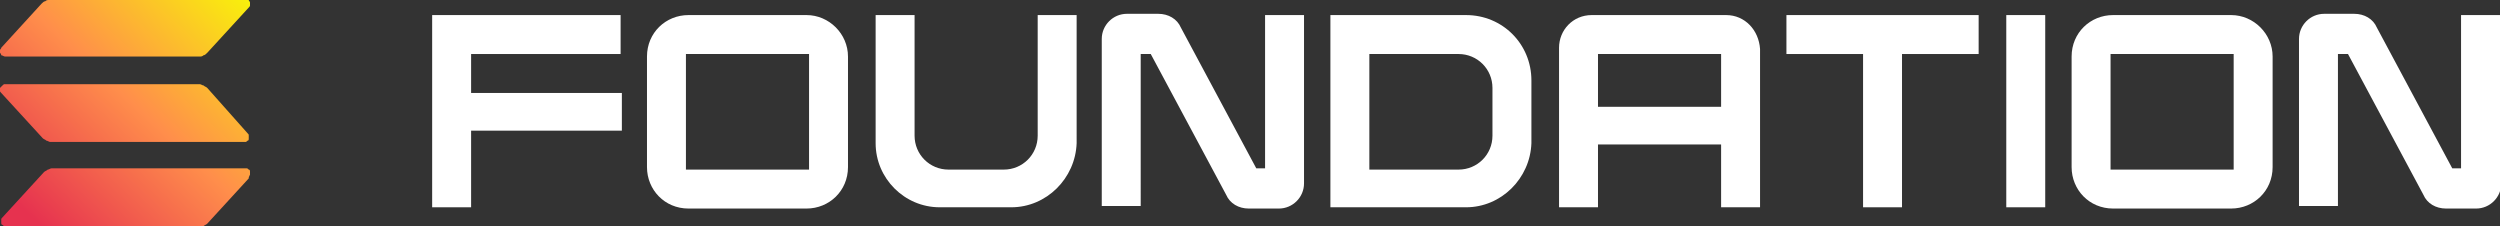 <?xml version="1.0" encoding="utf-8"?>
<!-- Generator: Adobe Illustrator 27.0.1, SVG Export Plug-In . SVG Version: 6.00 Build 0)  -->
<svg version="1.1" id="Layer_1" xmlns="http://www.w3.org/2000/svg" xmlns:xlink="http://www.w3.org/1999/xlink" x="0px" y="0px"
	 viewBox="0 0 199 18" style="enable-background:new 0 0 199 18;" xml:space="preserve">
<rect x="0" y="0" width="199" height="18" fill="#333333" stroke="none"/>
<style type="text/css">
	.st0{fill:url(#SVGID_1_);}
	.st1{fill:#FFFFFF;}
</style>
<g>
	
		<linearGradient id="SVGID_1_" gradientUnits="userSpaceOnUse" x1="-1.393" y1="-1.148" x2="22.154" y2="24.367" gradientTransform="matrix(1 0 0 -1 0 20.122)">
		<stop  offset="0.161" style="stop-color:#E6324F"/>
		<stop  offset="0.51" style="stop-color:#FF8E4B"/>
		<stop  offset="0.917" style="stop-color:#F8FF02"/>
	</linearGradient>
	<path class="st0" d="M19.8,14.2l-3.3,3.6c-0.1,0.1-0.2,0.1-0.3,0.2C16.1,18,16,18,15.9,18H0.4c-0.1,0-0.1,0-0.2-0.1
		c-0.1,0-0.1-0.1-0.1-0.2c0-0.1,0-0.1,0-0.2c0-0.1,0-0.1,0.1-0.2l3.3-3.6c0.1-0.1,0.2-0.1,0.3-0.2c0.1,0,0.2-0.1,0.3-0.1h15.5
		c0.1,0,0.1,0,0.2,0.1c0.1,0,0.1,0.1,0.1,0.2c0,0.1,0,0.1,0,0.2C19.8,14.1,19.8,14.1,19.8,14.2z M16.5,7c-0.1-0.1-0.2-0.1-0.3-0.2
		c-0.1,0-0.2-0.1-0.3-0.1H0.4c-0.1,0-0.1,0-0.2,0.1C0.1,6.9,0.1,6.9,0,7c0,0.1,0,0.1,0,0.2c0,0.1,0,0.1,0.1,0.2L3.4,11
		c0.1,0.1,0.2,0.1,0.3,0.2c0.1,0,0.2,0.1,0.3,0.1h15.5c0.1,0,0.1,0,0.2-0.1c0.1,0,0.1-0.1,0.1-0.2c0-0.1,0-0.1,0-0.2s0-0.1-0.1-0.2
		L16.5,7z M0.4,4.5h15.5c0.1,0,0.2,0,0.3-0.1c0.1,0,0.2-0.1,0.3-0.2l3.3-3.6c0.1-0.1,0.1-0.1,0.1-0.2c0-0.1,0-0.2,0-0.2
		c0-0.1-0.1-0.1-0.1-0.2C19.6,0,19.6,0,19.5,0H3.9C3.8,0,3.7,0,3.6,0.1c-0.1,0-0.2,0.1-0.3,0.2L0.1,3.8C0.1,3.9,0,3.9,0,4
		c0,0.1,0,0.2,0,0.2s0.1,0.1,0.1,0.2C0.2,4.4,0.3,4.5,0.4,4.5L0.4,4.5z"/>
	<path class="st1" d="M49.4,4.3V1.2h-15v15.3h3.1v-6.1h12V7.4h-12V4.3H49.4z"/>
	<path class="st1" d="M64.2,1.2h-9.4c-1.8,0-3.3,1.4-3.3,3.3v8.8c0,1.8,1.4,3.3,3.3,3.3h9.4c1.8,0,3.3-1.4,3.3-3.3V4.5
		C67.5,2.7,66,1.2,64.2,1.2z M64.4,4.3v9.2h-9.8V4.3H64.4z"/>
	<path class="st1" d="M82.6,1.2v9.6c0,1.5-1.2,2.7-2.7,2.7h-4.4c-1.5,0-2.7-1.2-2.7-2.7V1.2h-3.1v10.2c0,2.8,2.3,5.1,5.1,5.1h5.7
		c2.8,0,5.1-2.3,5.2-5.1V1.2H82.6z"/>
	<path class="st1" d="M100.7,1.2v12.2H100l-6-11.2c-0.3-0.7-1-1.1-1.8-1.1h-2.5c-1.1,0-2,0.9-2,2v13.3h3.1V4.3h0.8l6,11.2
		c0.3,0.7,1,1.1,1.8,1.1h2.4c1.1,0,2-0.9,2-2V1.2H100.7z"/>
	<path class="st1" d="M116.7,1.2h-10.8v15.3h10.8c2.8,0,5.1-2.3,5.2-5.1v-5C121.9,3.5,119.6,1.2,116.7,1.2z M118.8,7v3.8
		c0,1.5-1.2,2.7-2.7,2.7H109V4.3h7.1C117.6,4.3,118.8,5.5,118.8,7z"/>
	<path class="st1" d="M137.4,1.2h-10.7c-1.5,0-2.6,1.2-2.6,2.6v12.7h3.1v-5h9.8v5h3.1V3.9C140,2.4,138.9,1.2,137.4,1.2z M137,4.3
		v4.2h-9.8V4.3H137z"/>
	<path class="st1" d="M142.2,1.2v3.1h6.1v12.2h3.1V4.3h6.1V1.2H142.2z"/>
	<path class="st1" d="M162.8,16.6V1.2h-3.1v15.3H162.8z"/>
	<path class="st1" d="M177.6,1.2h-9.4c-1.8,0-3.3,1.4-3.3,3.3v8.8c0,1.8,1.4,3.3,3.3,3.3h9.4c1.8,0,3.3-1.4,3.3-3.3V4.5
		C180.9,2.7,179.4,1.2,177.6,1.2z M177.8,4.3v9.2H168V4.3H177.8z"/>
	<path class="st1" d="M195.9,1.2v12.2h-0.7l-6-11.2c-0.3-0.7-1-1.1-1.8-1.1H185c-1.1,0-2,0.9-2,2v13.3h3.1V4.3h0.8l6,11.2
		c0.3,0.7,1,1.1,1.8,1.1h2.4c1.1,0,2-0.9,2-2V1.2H195.9z"/>
</g>
</svg>
